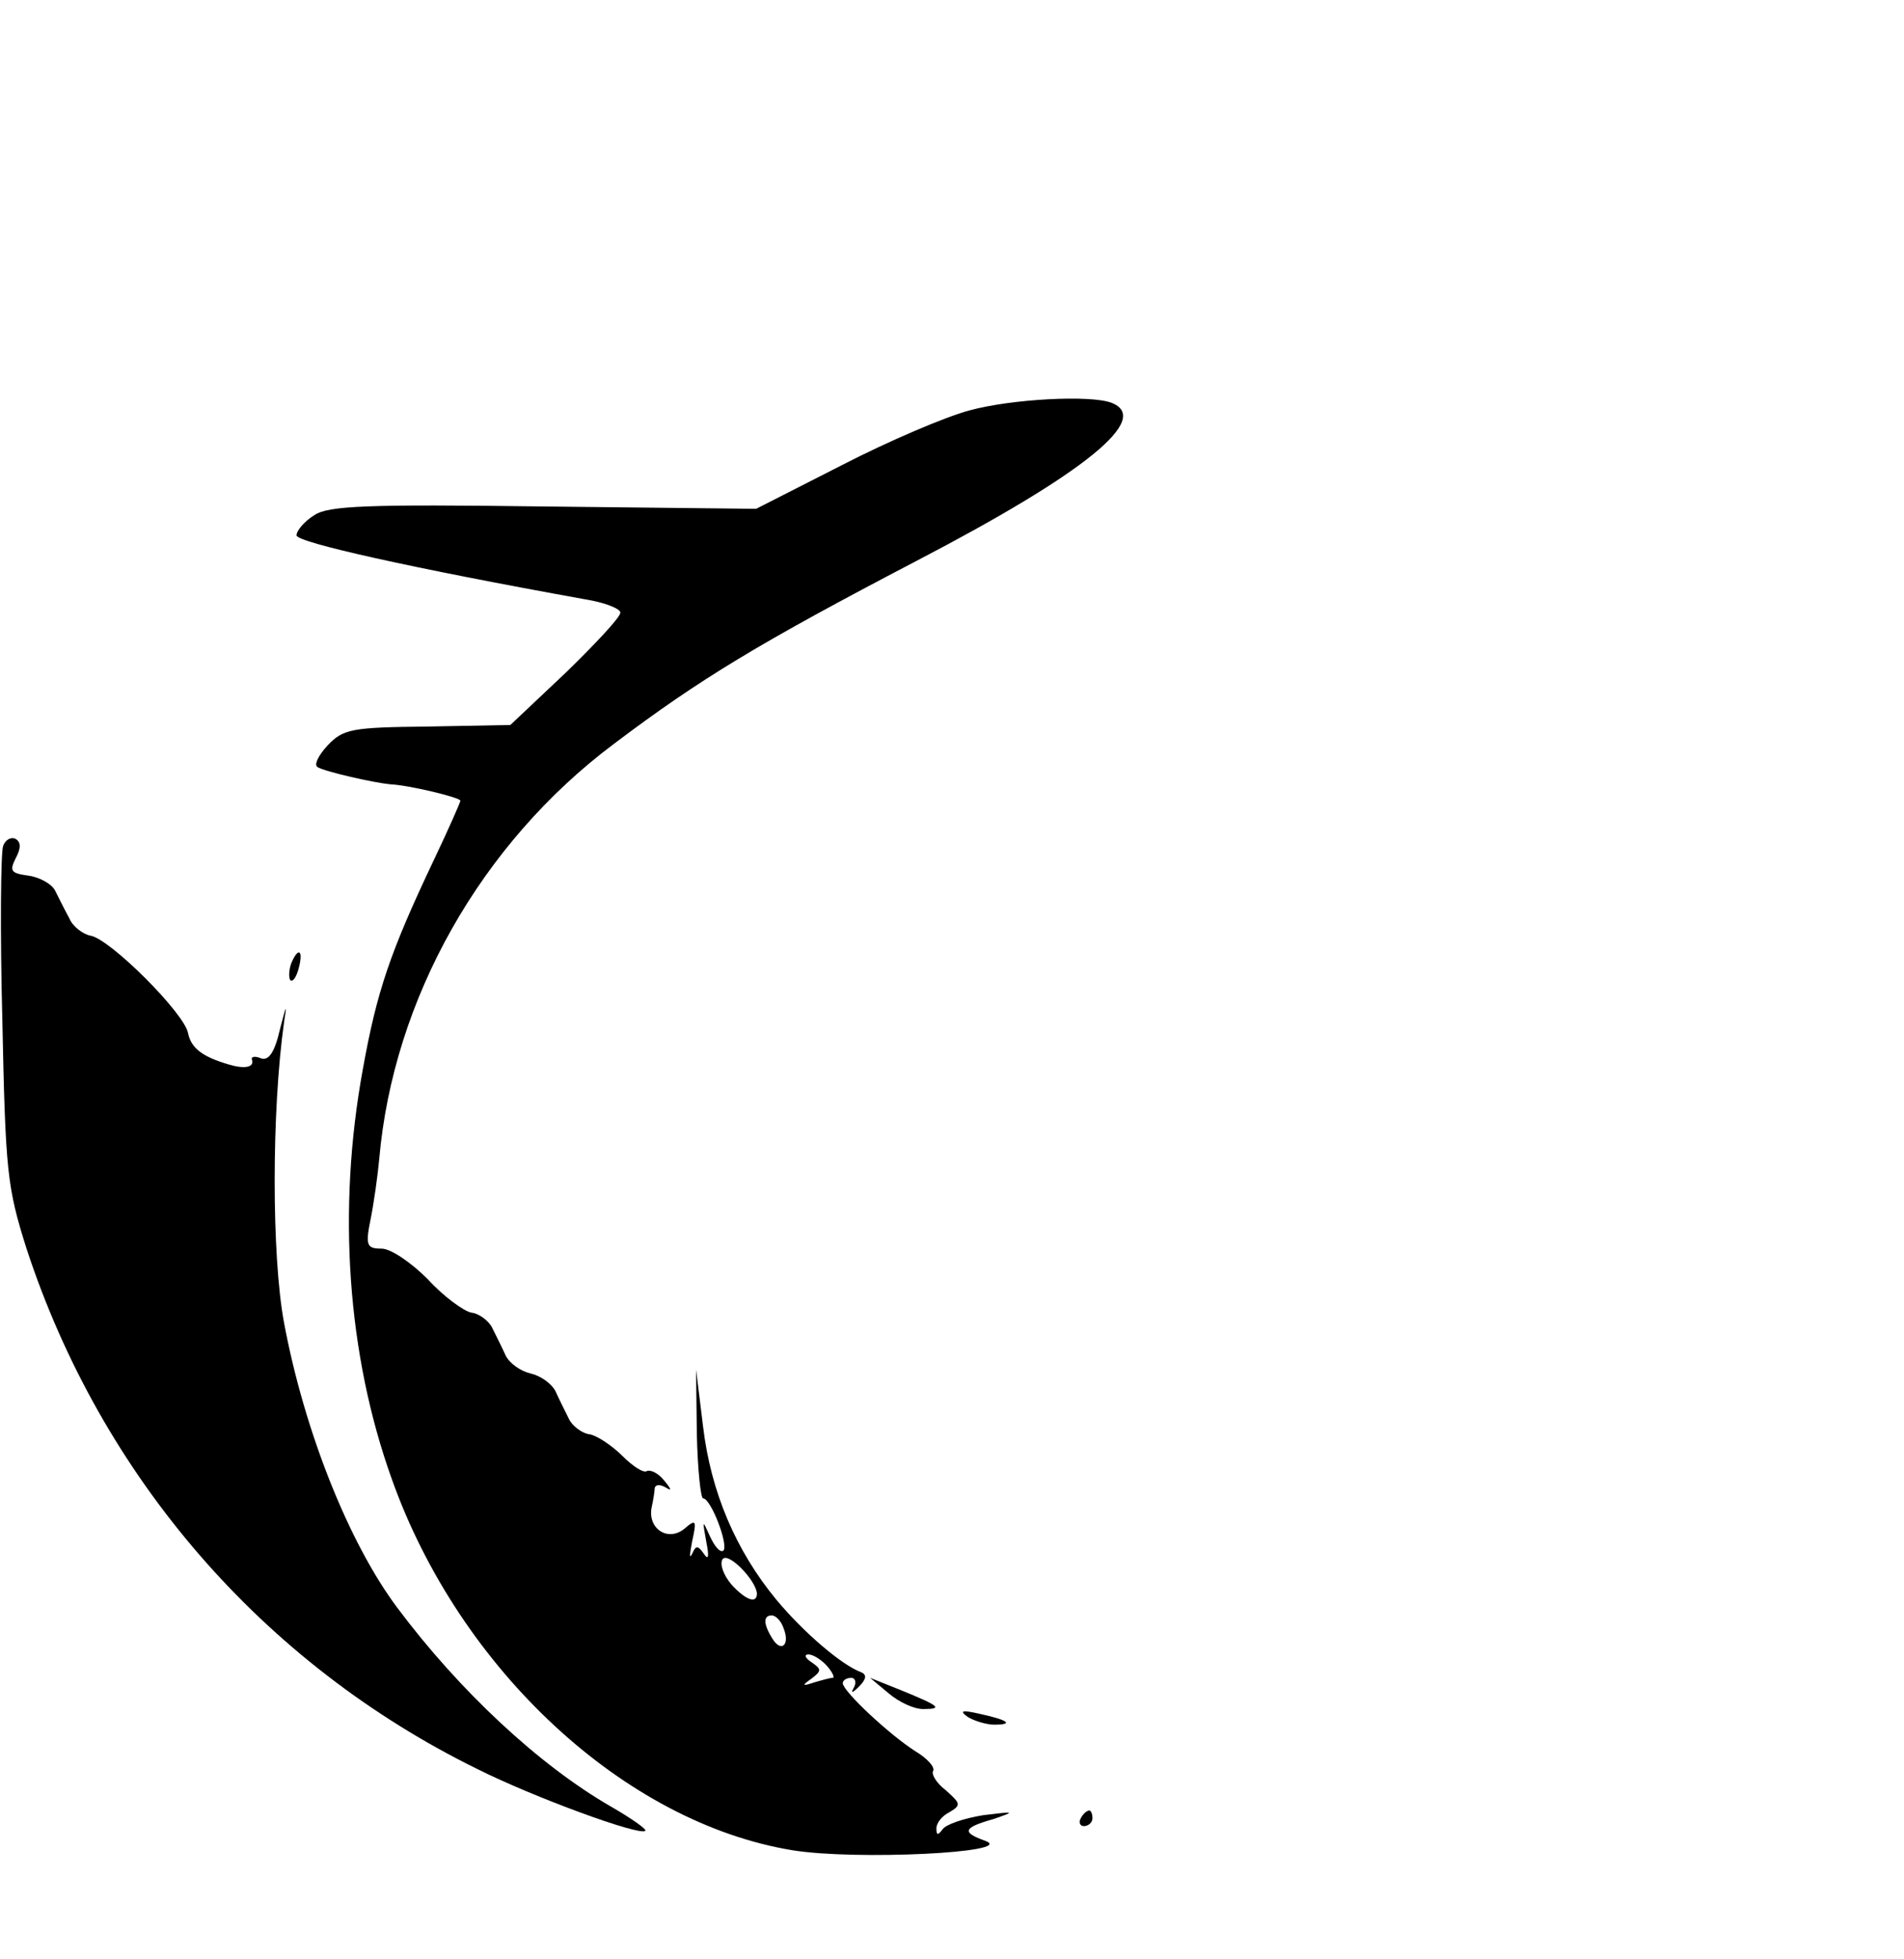 <?xml version="1.0" standalone="no"?>
<!DOCTYPE svg PUBLIC "-//W3C//DTD SVG 20010904//EN"
 "http://www.w3.org/TR/2001/REC-SVG-20010904/DTD/svg10.dtd">
<svg version="1.0" xmlns="http://www.w3.org/2000/svg"
 width="244pt" height="251pt" viewBox="0 0 244 251"
 preserveAspectRatio="xMidYMid meet">

<g transform="translate(0,251) scale(0.1,-0.1)"
fill="#000000" stroke="none">
<path d="M1242 1984 c-30 -8 -103 -39 -163 -70 l-110 -56 -272 3 c-226 3 -276
1 -294 -11 -13 -8 -23 -20 -23 -26 0 -9 148 -42 370 -82 25 -4 45 -12 45 -17
0 -6 -32 -40 -70 -77 l-71 -67 -106 -2 c-97 -1 -108 -3 -128 -24 -12 -13 -18
-25 -13 -28 10 -6 72 -20 93 -22 24 -1 90 -17 90 -21 0 -2 -15 -36 -34 -76
-56 -118 -73 -168 -91 -268 -33 -180 -20 -366 37 -525 87 -245 299 -441 514
-476 81 -13 287 -3 247 12 -31 11 -29 17 10 28 29 10 28 10 -13 5 -25 -4 -48
-12 -52 -18 -6 -8 -8 -8 -8 1 0 7 7 16 17 21 15 9 14 11 -5 28 -12 9 -19 21
-16 25 2 5 -8 16 -23 25 -33 21 -92 76 -93 87 0 4 5 7 11 7 5 0 7 -6 3 -13 -4
-7 -2 -7 7 2 9 9 10 15 3 18 -25 9 -74 51 -109 93 -52 63 -84 138 -94 222 l-9
73 1 -82 c1 -46 5 -83 8 -83 10 0 33 -60 26 -67 -4 -3 -11 5 -17 18 -10 22
-10 22 -5 -6 4 -20 3 -25 -3 -16 -8 11 -10 11 -15 0 -4 -8 -3 0 0 16 6 27 5
29 -10 16 -21 -17 -47 0 -42 27 2 9 4 21 4 25 1 5 7 5 14 1 8 -5 8 -3 -2 9 -7
9 -17 14 -22 12 -4 -3 -18 6 -31 19 -13 13 -32 26 -42 28 -10 1 -23 11 -27 20
-5 10 -13 26 -17 35 -5 10 -19 20 -32 23 -13 3 -27 13 -32 23 -4 9 -12 25 -17
35 -4 9 -17 19 -27 20 -10 2 -36 21 -56 43 -21 21 -47 39 -59 39 -19 0 -21 4
-14 38 4 20 9 55 11 77 18 205 130 404 301 532 110 83 186 129 387 234 217
113 303 183 250 203 -27 10 -127 5 -182 -10z m-272 -1516 c0 -14 -15 -8 -33
12 -10 12 -15 26 -11 32 7 10 43 -27 44 -44z m34 -44 c9 -22 -3 -32 -14 -14
-12 19 -12 30 -1 30 5 0 12 -7 15 -16z m56 -49 c7 -8 10 -15 7 -15 -3 0 -14
-3 -24 -6 -15 -5 -16 -4 -3 5 13 10 13 12 0 21 -8 5 -10 10 -4 10 6 0 17 -7
24 -15z"/>
<path d="M4 1426 c-3 -8 -4 -109 -1 -223 4 -194 6 -214 31 -293 96 -293 303
-532 578 -667 72 -36 208 -86 215 -79 2 2 -18 16 -44 31 -92 53 -194 148 -274
255 -62 83 -119 226 -145 365 -16 86 -16 271 0 385 4 25 3 23 -5 -8 -7 -31
-15 -42 -25 -38 -7 3 -13 2 -11 -2 3 -10 -10 -12 -30 -6 -34 10 -48 21 -52 40
-4 25 -100 121 -125 125 -10 2 -23 12 -27 22 -5 9 -13 25 -18 35 -4 9 -20 18
-35 20 -22 3 -24 6 -16 22 7 13 7 21 0 25 -6 3 -13 -1 -16 -9z"/>
<path d="M373 1275 c-3 -9 -3 -18 -1 -21 3 -3 8 4 11 16 6 23 -1 27 -10 5z"/>
<path d="M1139 340 c13 -11 32 -20 44 -20 26 0 21 4 -28 24 l-40 16 24 -20z"/>
<path d="M1240 310 c8 -5 24 -10 34 -10 26 0 18 6 -19 14 -22 5 -26 4 -15 -4z"/>
<path d="M1385 180 c-3 -5 -1 -10 4 -10 6 0 11 5 11 10 0 6 -2 10 -4 10 -3 0
-8 -4 -11 -10z"/>
</g>
</svg>
